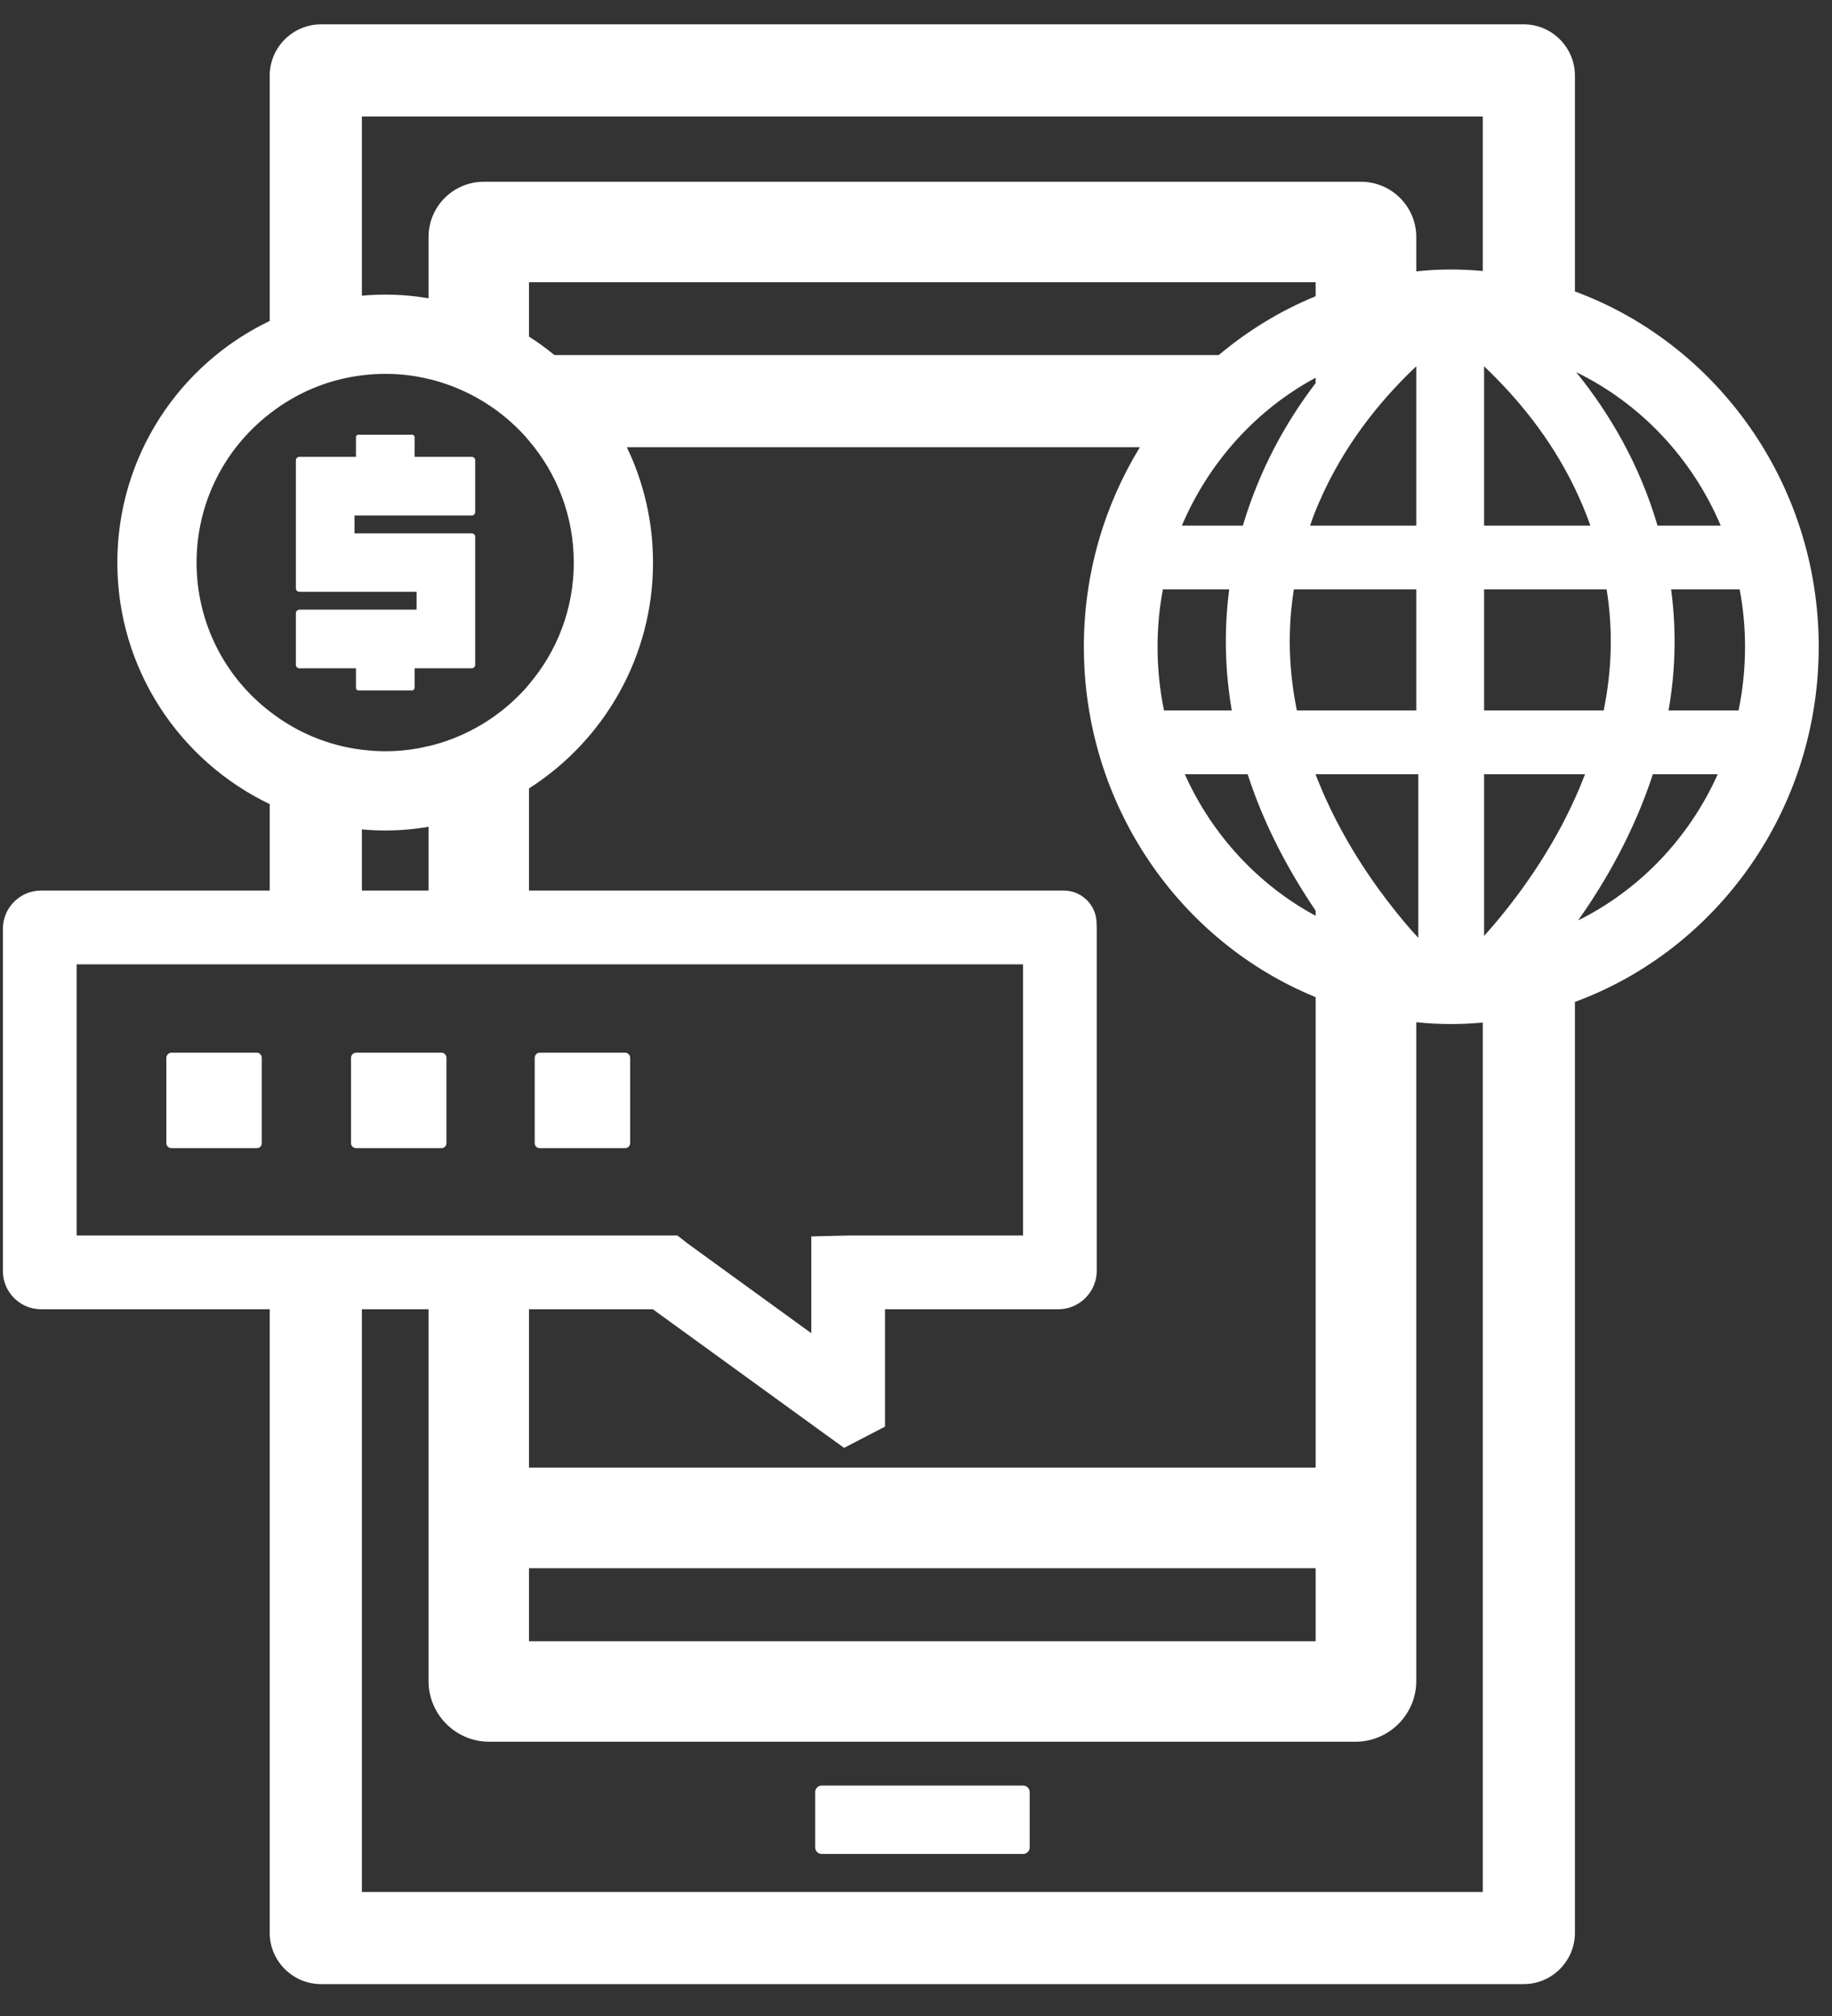 <svg xmlns="http://www.w3.org/2000/svg" width="40" height="44" viewBox="0 0 40 44" fill="none"><rect x="0" y="0" width="40" height="44" fill="#333333" stroke="none"/><path d="M6.537 14.586H7.772V15.012C7.772 15.045 7.796 15.069 7.828 15.069H7.901H8.995C9.023 15.069 9.052 15.045 9.052 15.012V14.586H9.357H9.446H10.299C10.343 14.586 10.375 14.554 10.375 14.509V11.717C10.375 11.673 10.343 11.641 10.299 11.641H9.446H9.357H7.901H7.74V11.251H7.901H9.357H9.446H10.299C10.343 11.251 10.375 11.214 10.375 11.174V10.047C10.375 10.003 10.343 9.971 10.299 9.971H9.446H9.357H9.052V9.537C9.052 9.512 9.027 9.488 9.003 9.488H7.901H7.82C7.792 9.488 7.772 9.512 7.772 9.537V9.971H6.537C6.497 9.971 6.46 10.003 6.46 10.047V12.844C6.46 12.884 6.497 12.916 6.537 12.916H7.901H9.096V13.306H7.901H6.537C6.497 13.306 6.46 13.343 6.46 13.383V14.509C6.46 14.554 6.497 14.586 6.537 14.586Z" fill="white"></path><path d="M5.608 22.975H3.745C3.684 22.975 3.632 23.027 3.632 23.087V24.95C3.632 25.011 3.684 25.059 3.745 25.059H5.608C5.668 25.059 5.716 25.011 5.716 24.95V23.087C5.716 23.027 5.668 22.975 5.608 22.975Z" fill="white"></path><path d="M9.357 25.059H9.446H9.639C9.699 25.059 9.748 25.011 9.748 24.95V23.087C9.748 23.027 9.699 22.975 9.639 22.975H9.446H9.357H7.901H7.776C7.716 22.975 7.664 23.027 7.664 23.087V24.95C7.664 25.011 7.716 25.059 7.776 25.059H7.901H9.357Z" fill="white"></path><path d="M11.783 25.059H13.646C13.707 25.059 13.759 25.011 13.759 24.95V23.087C13.759 23.027 13.707 22.975 13.646 22.975H11.783C11.723 22.975 11.675 23.027 11.675 23.087V24.95C11.675 25.011 11.723 25.059 11.783 25.059Z" fill="white"></path><path d="M34.387 6.361V1.65C34.387 1.034 33.884 0.531 33.269 0.531H7.012C6.392 0.531 5.889 1.034 5.889 1.65V7.005C3.922 7.946 2.562 9.954 2.562 12.28C2.562 14.601 3.922 16.609 5.889 17.55V19.437H0.896C0.437 19.437 0.063 19.811 0.063 20.27V27.742C0.063 28.2 0.437 28.575 0.896 28.575H5.889V42.186C5.889 42.801 6.392 43.304 7.012 43.304H33.269C33.884 43.304 34.387 42.801 34.387 42.186V21.867C37.485 20.729 39.71 17.683 39.71 14.114C39.71 10.55 37.485 7.504 34.387 6.361ZM37.57 11.471H36.19C35.799 10.135 35.144 9.025 34.415 8.123C35.819 8.807 36.946 9.998 37.57 11.471ZM32.404 7.995C33.12 8.675 33.856 9.556 34.387 10.662C34.512 10.92 34.624 11.189 34.725 11.471H34.387H32.404V7.995ZM32.404 12.863H34.387H35.079C35.22 13.736 35.196 14.617 35.015 15.506H34.387H32.404V12.863ZM4.292 12.28C4.292 10.956 4.915 9.781 5.889 9.029C6.46 8.582 7.148 8.284 7.901 8.192C8.07 8.172 8.239 8.16 8.412 8.16C8.738 8.16 9.056 8.196 9.357 8.272C9.39 8.276 9.418 8.284 9.446 8.292C10.23 8.498 10.927 8.928 11.458 9.512C11.49 9.548 11.522 9.584 11.55 9.62C12.162 10.336 12.528 11.266 12.528 12.28C12.528 13.29 12.162 14.219 11.55 14.935C11.522 14.971 11.49 15.008 11.458 15.044C10.927 15.627 10.23 16.058 9.446 16.263C9.418 16.271 9.39 16.279 9.357 16.283C9.056 16.359 8.738 16.396 8.412 16.396C8.239 16.396 8.07 16.384 7.901 16.363C7.148 16.271 6.46 15.973 5.889 15.527C4.915 14.778 4.292 13.599 4.292 12.28ZM11.55 32.031V28.575H14.254L18.016 31.302L18.43 31.6L19.323 31.137V28.575H23.109C23.568 28.575 23.946 28.196 23.946 27.738V20.266L23.942 20.129C23.93 19.743 23.612 19.437 23.226 19.437H11.55V17.208C13.176 16.17 14.258 14.348 14.258 12.28C14.258 11.378 14.053 10.525 13.687 9.761H24.888C24.115 11.024 23.665 12.517 23.665 14.114C23.665 17.582 25.765 20.556 28.726 21.763V32.031H11.55ZM28.726 34.227V35.821H11.55V34.227H28.726ZM25.391 12.863H26.839C26.718 13.788 26.751 14.674 26.895 15.506H25.415C25.322 15.056 25.274 14.593 25.274 14.114C25.274 13.688 25.314 13.265 25.391 12.863ZM25.805 11.471C26.396 10.083 27.431 8.94 28.726 8.244V8.361C28.074 9.214 27.499 10.252 27.137 11.471H25.805ZM25.869 16.898H27.241C27.616 18.057 28.175 19.063 28.726 19.876V19.988C27.475 19.313 26.465 18.226 25.869 16.898ZM28.316 15.506C28.135 14.617 28.11 13.736 28.251 12.863H28.726H28.819H30.83H30.923V15.506H30.83H28.819H28.726H28.316ZM28.726 16.898H28.819H30.83H30.923H30.967V20.467C30.951 20.451 30.935 20.435 30.923 20.419C30.891 20.387 30.863 20.355 30.83 20.319C30.404 19.832 29.833 19.103 29.334 18.202C29.137 17.848 28.963 17.49 28.819 17.136C28.787 17.059 28.754 16.983 28.726 16.907V16.898ZM30.923 11.471H30.83H28.819H28.726H28.605C28.642 11.358 28.682 11.25 28.726 11.141C28.754 11.069 28.787 10.996 28.819 10.924C29.334 9.745 30.086 8.803 30.83 8.083C30.863 8.051 30.895 8.023 30.923 7.995V11.471ZM28.726 6.466C27.954 6.78 27.245 7.218 26.61 7.749H12.105C11.928 7.604 11.743 7.468 11.55 7.347V6.16H28.726V6.466ZM9.357 18.045V19.437H7.901V18.102C8.07 18.118 8.239 18.126 8.412 18.126C8.734 18.126 9.048 18.098 9.357 18.045ZM5.889 26.965H1.673V21.047H5.889H7.901H9.357H9.446H11.458H11.55H22.337V26.965H18.535L17.714 26.985V29.098L15.022 27.146L14.789 26.965H11.55H11.458H9.446H9.357H7.901H5.889ZM32.375 41.293H7.901V28.575H9.357V36.69C9.357 37.418 9.949 38.014 10.681 38.014H29.595C30.327 38.014 30.923 37.418 30.923 36.69V22.31C31.172 22.338 31.43 22.35 31.687 22.35C31.921 22.35 32.15 22.338 32.375 22.318V41.293ZM32.375 5.915C32.15 5.894 31.921 5.882 31.687 5.882C31.43 5.882 31.172 5.894 30.923 5.923V5.174C30.923 4.506 30.38 3.967 29.716 3.967H10.564C9.896 3.967 9.357 4.506 9.357 5.174V6.51C9.048 6.458 8.734 6.43 8.412 6.43C8.239 6.43 8.07 6.438 7.901 6.454V2.543H32.375V5.915ZM33.997 18.202C33.458 19.172 32.842 19.94 32.404 20.427V16.898H34.387H34.608C34.54 17.076 34.468 17.249 34.387 17.426C34.27 17.683 34.142 17.945 33.997 18.202ZM34.456 20.089C35.055 19.244 35.675 18.162 36.089 16.898H37.505C36.878 18.295 35.795 19.425 34.456 20.089ZM36.431 15.506C36.576 14.678 36.612 13.793 36.487 12.863H37.984C38.06 13.265 38.101 13.688 38.101 14.114C38.101 14.593 38.052 15.056 37.96 15.506H36.431Z" fill="white"></path><path d="M22.337 38.971H17.939C17.863 38.971 17.799 39.035 17.799 39.111V40.323C17.799 40.399 17.863 40.463 17.939 40.463H22.341C22.418 40.463 22.482 40.399 22.482 40.323V39.111C22.478 39.031 22.418 38.971 22.337 38.971Z" fill="white"></path></svg>